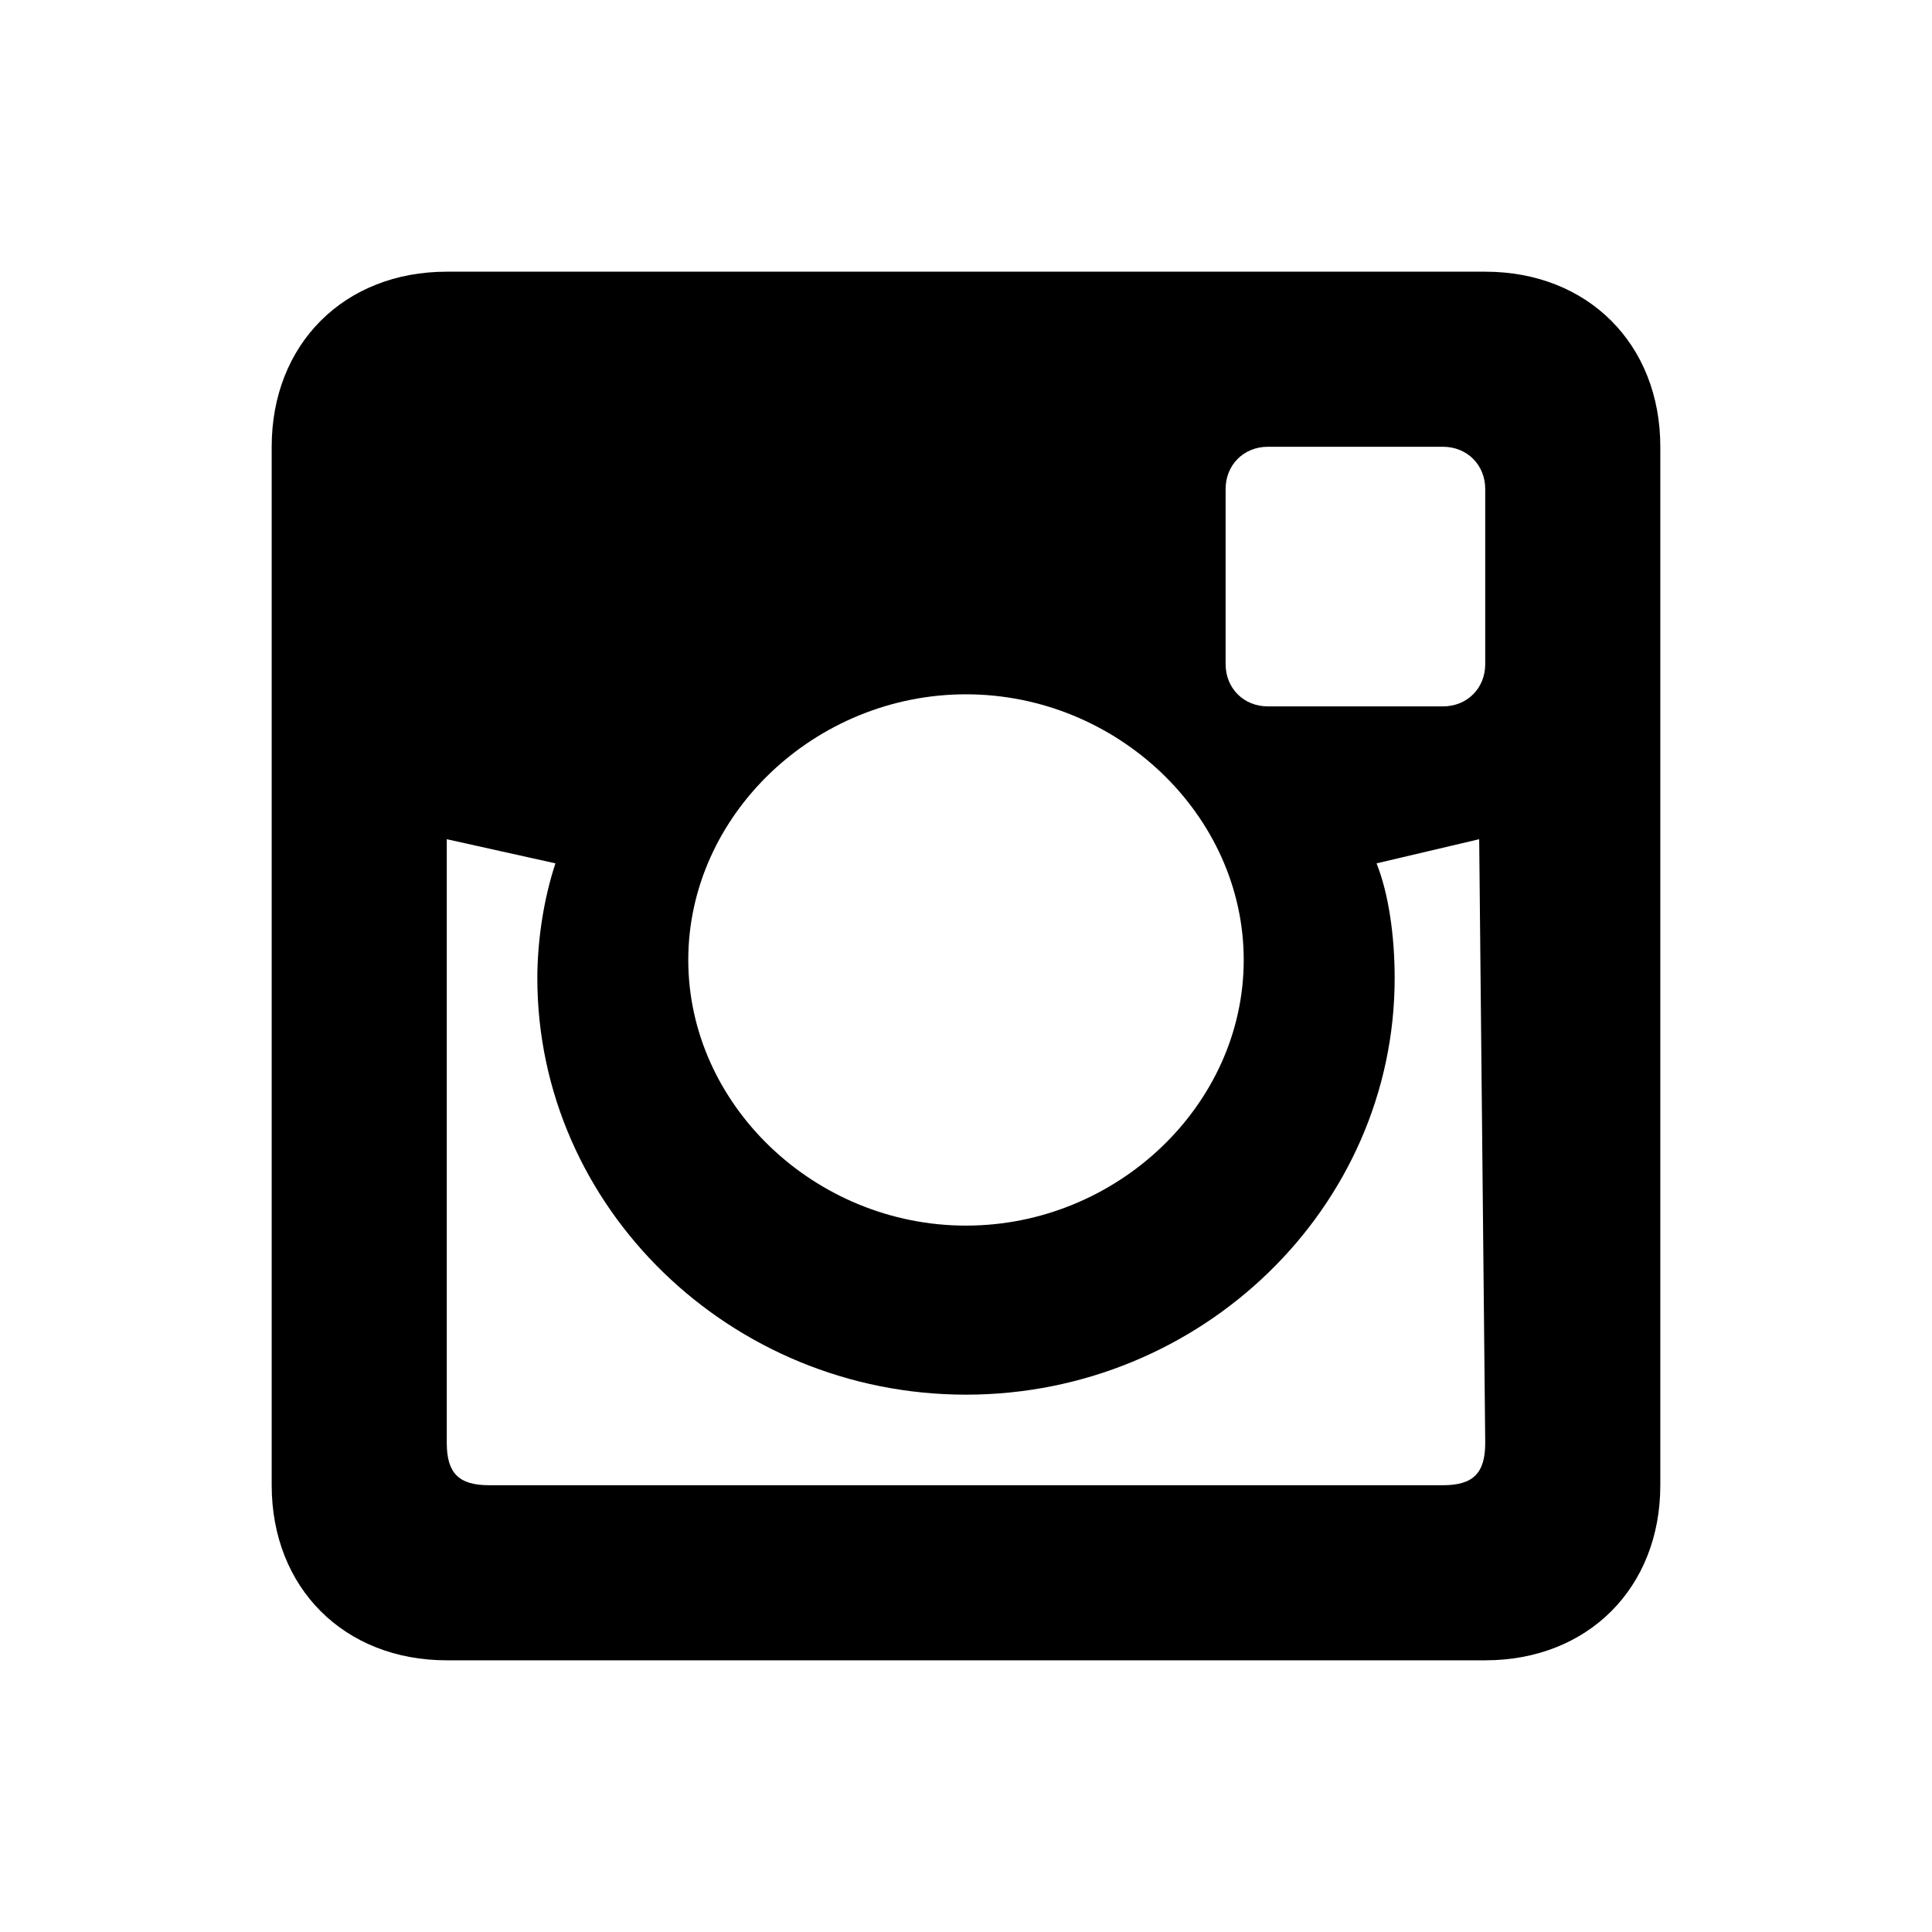 <?xml version="1.0" encoding="utf-8"?>
<!-- Generator: Adobe Illustrator 19.0.0, SVG Export Plug-In . SVG Version: 6.00 Build 0)  -->
<!DOCTYPE svg PUBLIC "-//W3C//DTD SVG 1.1//EN" "http://www.w3.org/Graphics/SVG/1.1/DTD/svg11.dtd">
<svg version="1.1" id="Layer_1" xmlns="http://www.w3.org/2000/svg" xmlns:xlink="http://www.w3.org/1999/xlink" x="0px" y="0px"
	 viewBox="-751 1009 32 32" style="enable-background:new -751 1009 32 32;" xml:space="preserve">
<g id="Flat_copy">
	<path d="M-726.4,1013.5h-17.2c-1.7,0-2.9,1.2-2.9,2.9v17.2c0,1.7,1.2,2.9,2.9,2.9h17.2c1.7,0,2.9-1.2,2.9-2.9v-17.2
		C-723.5,1014.7-724.7,1013.5-726.4,1013.5z M-735,1020.5c2.5,0,4.6,2,4.6,4.4s-2.1,4.4-4.6,4.4s-4.6-2-4.6-4.4
		S-737.5,1020.5-735,1020.5z M-726.4,1032.9c0,0.5-0.2,0.7-0.7,0.7h-15.8c-0.5,0-0.7-0.2-0.7-0.7v-10l1.8,0.4
		c-0.2,0.6-0.3,1.3-0.3,1.9c0,3.8,3.2,6.9,7.1,6.9c3.9,0,7.1-3.1,7.1-6.9c0-0.7-0.1-1.4-0.3-1.9l1.7-0.4L-726.4,1032.9
		L-726.4,1032.9z M-726.4,1020c0,0.4-0.3,0.7-0.7,0.7h-2.9c-0.4,0-0.7-0.3-0.7-0.7v-2.9c0-0.4,0.3-0.7,0.7-0.7h2.9
		c0.4,0,0.7,0.3,0.7,0.7V1020z"/>
</g>
</svg>
